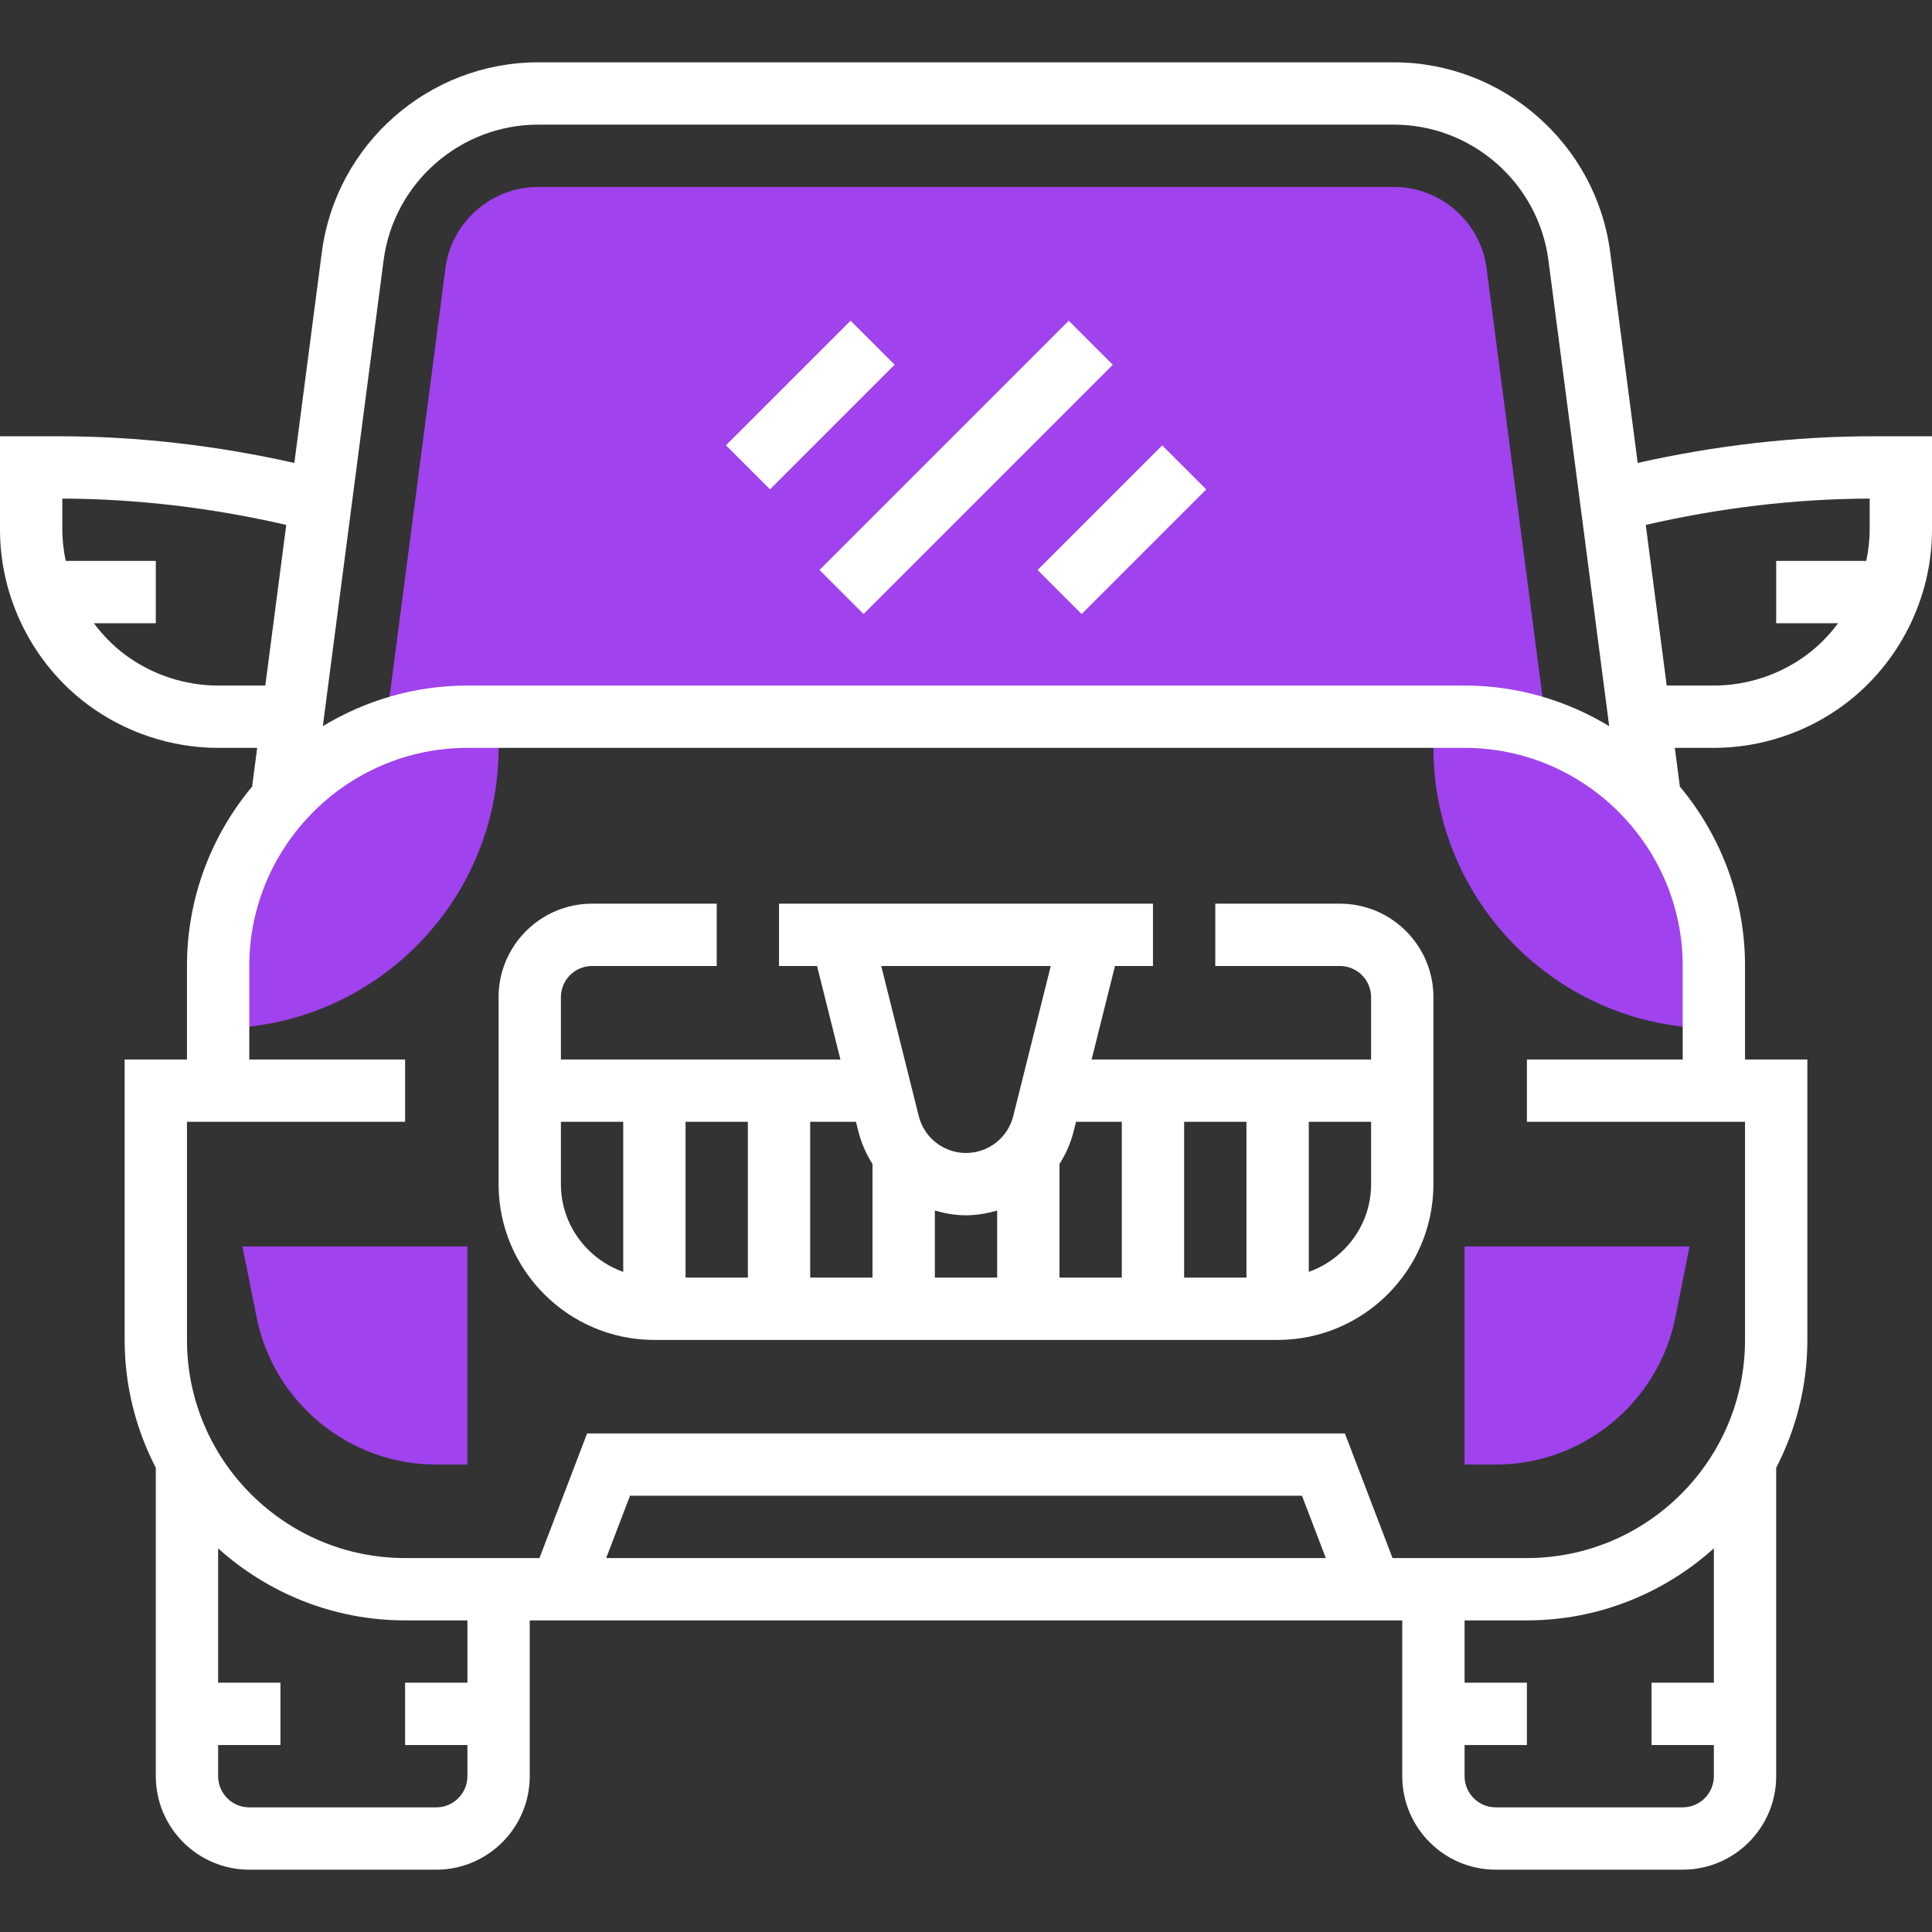 <?xml version="1.0"?>
<svg xmlns="http://www.w3.org/2000/svg" xmlns:xlink="http://www.w3.org/1999/xlink" version="1.1" id="Capa_1" x="0px" y="0px" viewBox="0 0 496 496" style="enable-background:new 0 0 496 496;" xml:space="preserve" width="512px" height="512px" class=""><rect x="0" y="0" width="496" height="496" fill="#333333" stroke="none"/><g><g>
	<path style="fill:#a042ed" d="M381.648,68.896C380.112,56.984,369.872,48,357.848,48H138.152c-12.024,0-22.256,8.984-23.8,20.896   L99.48,182.968h297.048L381.648,68.896z" data-original="#F0BC5E" class="" data-old_color="#F0BC5E"/>
	<path style="fill:#a042ed" d="M376,184h-7.504c-0.296,2.672-0.496,5.36-0.496,8c0,39.704,32.296,72,72,72v-16   C440,212.656,411.344,184,376,184z" data-original="#F0BC5E" class="" data-old_color="#F0BC5E"/>
	<path style="fill:#a042ed" d="M120,184h7.504c0.296,2.672,0.496,5.36,0.496,8c0,39.704-32.296,72-72,72v-16   C56,212.656,84.656,184,120,184z" data-original="#F0BC5E" class="" data-old_color="#F0BC5E"/>
	<path style="fill:#a042ed" d="M120,376h-8c-22.344,0-41.736-15.896-46.12-37.808L62.24,320H120V376z" data-original="#F0BC5E" class="" data-old_color="#F0BC5E"/>
	<path style="fill:#a042ed" d="M384,376h-8v-56h57.76l-3.64,18.192C425.736,360.104,406.344,376,384,376z" data-original="#F0BC5E" class="" data-old_color="#F0BC5E"/>
</g><path d="M344,232h-32v16h32c4.416,0,8,3.592,8,8v16h-71.752l6-24H296v-16h-96v16h9.76l6,24H144v-16c0-4.408,3.584-8,8-8h32v-16h-32  c-13.232,0-24,10.768-24,24v48c0,22.056,17.944,40,40,40h160c22.056,0,40-17.944,40-40v-48C368,242.768,357.232,232,344,232z   M320,328h-16v-40h16V328z M288,288v40h-16v-29.168c1.616-2.544,2.88-5.36,3.64-8.416l0.608-2.416H288z M240,310.776  c2.56,0.744,5.224,1.224,8,1.224s5.44-0.48,8-1.224V328h-16V310.776z M269.76,248l-9.632,38.536  c-1.4,5.576-6.384,9.464-12.128,9.464s-10.728-3.888-12.128-9.464L226.24,248H269.76z M220.36,290.416  c0.76,3.056,2.024,5.872,3.64,8.416V328h-16v-40h11.752L220.36,290.416z M176,288h16v40h-16V288z M144,304v-16h16v38.528  C150.712,323.216,144,314.416,144,304z M336,326.528V288h16v16C352,314.416,345.288,323.216,336,326.528z" data-original="#000000" class="active-path" style="fill:#FFFFFF" data-old_color="#000000"/><path d="M480.984,112c-20.36,0-40.68,2.384-60.544,6.848l-7.056-54.096C409.768,36.96,385.888,16,357.848,16H138.152  c-28.04,0-51.912,20.96-55.528,48.76l-7.056,54.096C55.696,114.384,35.376,112,15.016,112H0v24c0,17.528,8.376,34.28,22.4,44.8  C32.024,188.016,43.952,192,56,192h10.024l-1.296,9.936C54.296,214.432,48,230.488,48,248v24H32v72c0,11.832,2.92,22.976,8,32.832  V456c0,13.232,10.768,24,24,24h48c13.232,0,24-10.768,24-24v-40h224v40c0,13.232,10.768,24,24,24h48c13.232,0,24-10.768,24-24  v-79.168c5.08-9.856,8-21,8-32.832v-72h-16v-24c0-17.512-6.296-33.568-16.728-46.064L429.976,192H440  c12.048,0,23.976-3.984,33.592-11.2C487.624,170.28,496,153.528,496,136v-24H480.984z M98.48,66.832  C101.072,46.976,118.128,32,138.152,32h219.704c20.024,0,37.08,14.976,39.672,34.832l15.6,119.592  C402.264,179.856,389.592,176,376,176H120c-13.592,0-26.264,3.856-37.12,10.424L98.48,66.832z M56,176c-8.6,0-17.128-2.84-24-8  c-3.04-2.28-5.656-5.008-7.896-8H40v-16H16.872c-0.536-2.616-0.872-5.288-0.872-8v-8c19.344,0.072,38.64,2.416,57.488,6.76  L68.112,176H56z M120,432h-16v16h16v8c0,4.408-3.584,8-8,8H64c-4.416,0-8-3.592-8-8v-8h16v-16H56v-34.488  C68.752,408.968,85.552,416,104,416h16V432z M155.624,400l6.12-16h172.512l6.12,16H155.624z M432,464h-48c-4.416,0-8-3.592-8-8v-8  h16v-16h-16v-16h16c18.448,0,35.248-7.032,48-18.488V432h-16v16h16v8C440,460.408,436.416,464,432,464z M432,272h-40v16h56v56  c0,30.88-25.128,56-56,56h-34.496l-12.232-32H150.728l-12.232,32H104c-30.872,0-56-25.12-56-56v-56h56v-16H64v-24  c0-15.144,6.072-28.88,15.872-38.976l0.056,0.008l0.008-0.088C90.12,198.512,104.304,192,120,192h256  c15.696,0,29.88,6.512,40.056,16.952l0.008,0.088l0.056-0.008C425.928,219.12,432,232.856,432,248V272z M480,136  c0,2.712-0.336,5.384-0.872,8H456v16h15.896c-2.24,2.992-4.864,5.72-7.904,8c-6.864,5.16-15.392,8-23.992,8h-12.112l-5.376-41.24  c18.848-4.344,38.144-6.688,57.488-6.76V136z" data-original="#000000" class="active-path" style="fill:#FFFFFF" data-old_color="#000000"/><rect x="202.743" y="112.003" transform="matrix(-0.707 0.707 -0.707 -0.707 508.215 29.497)" width="90.511" height="16" data-original="#000000" class="active-path" style="fill:#FFFFFF" data-old_color="#000000"/><rect x="185.365" y="95.99" transform="matrix(-0.707 0.707 -0.707 -0.707 428.597 30.449)" width="45.256" height="16" data-original="#000000" class="active-path" style="fill:#FFFFFF" data-old_color="#000000"/><rect x="265.36" y="128.009" transform="matrix(-0.707 0.707 -0.707 -0.707 587.798 28.544)" width="45.256" height="16" data-original="#000000" class="active-path" style="fill:#FFFFFF" data-old_color="#000000"/></g> </svg>
